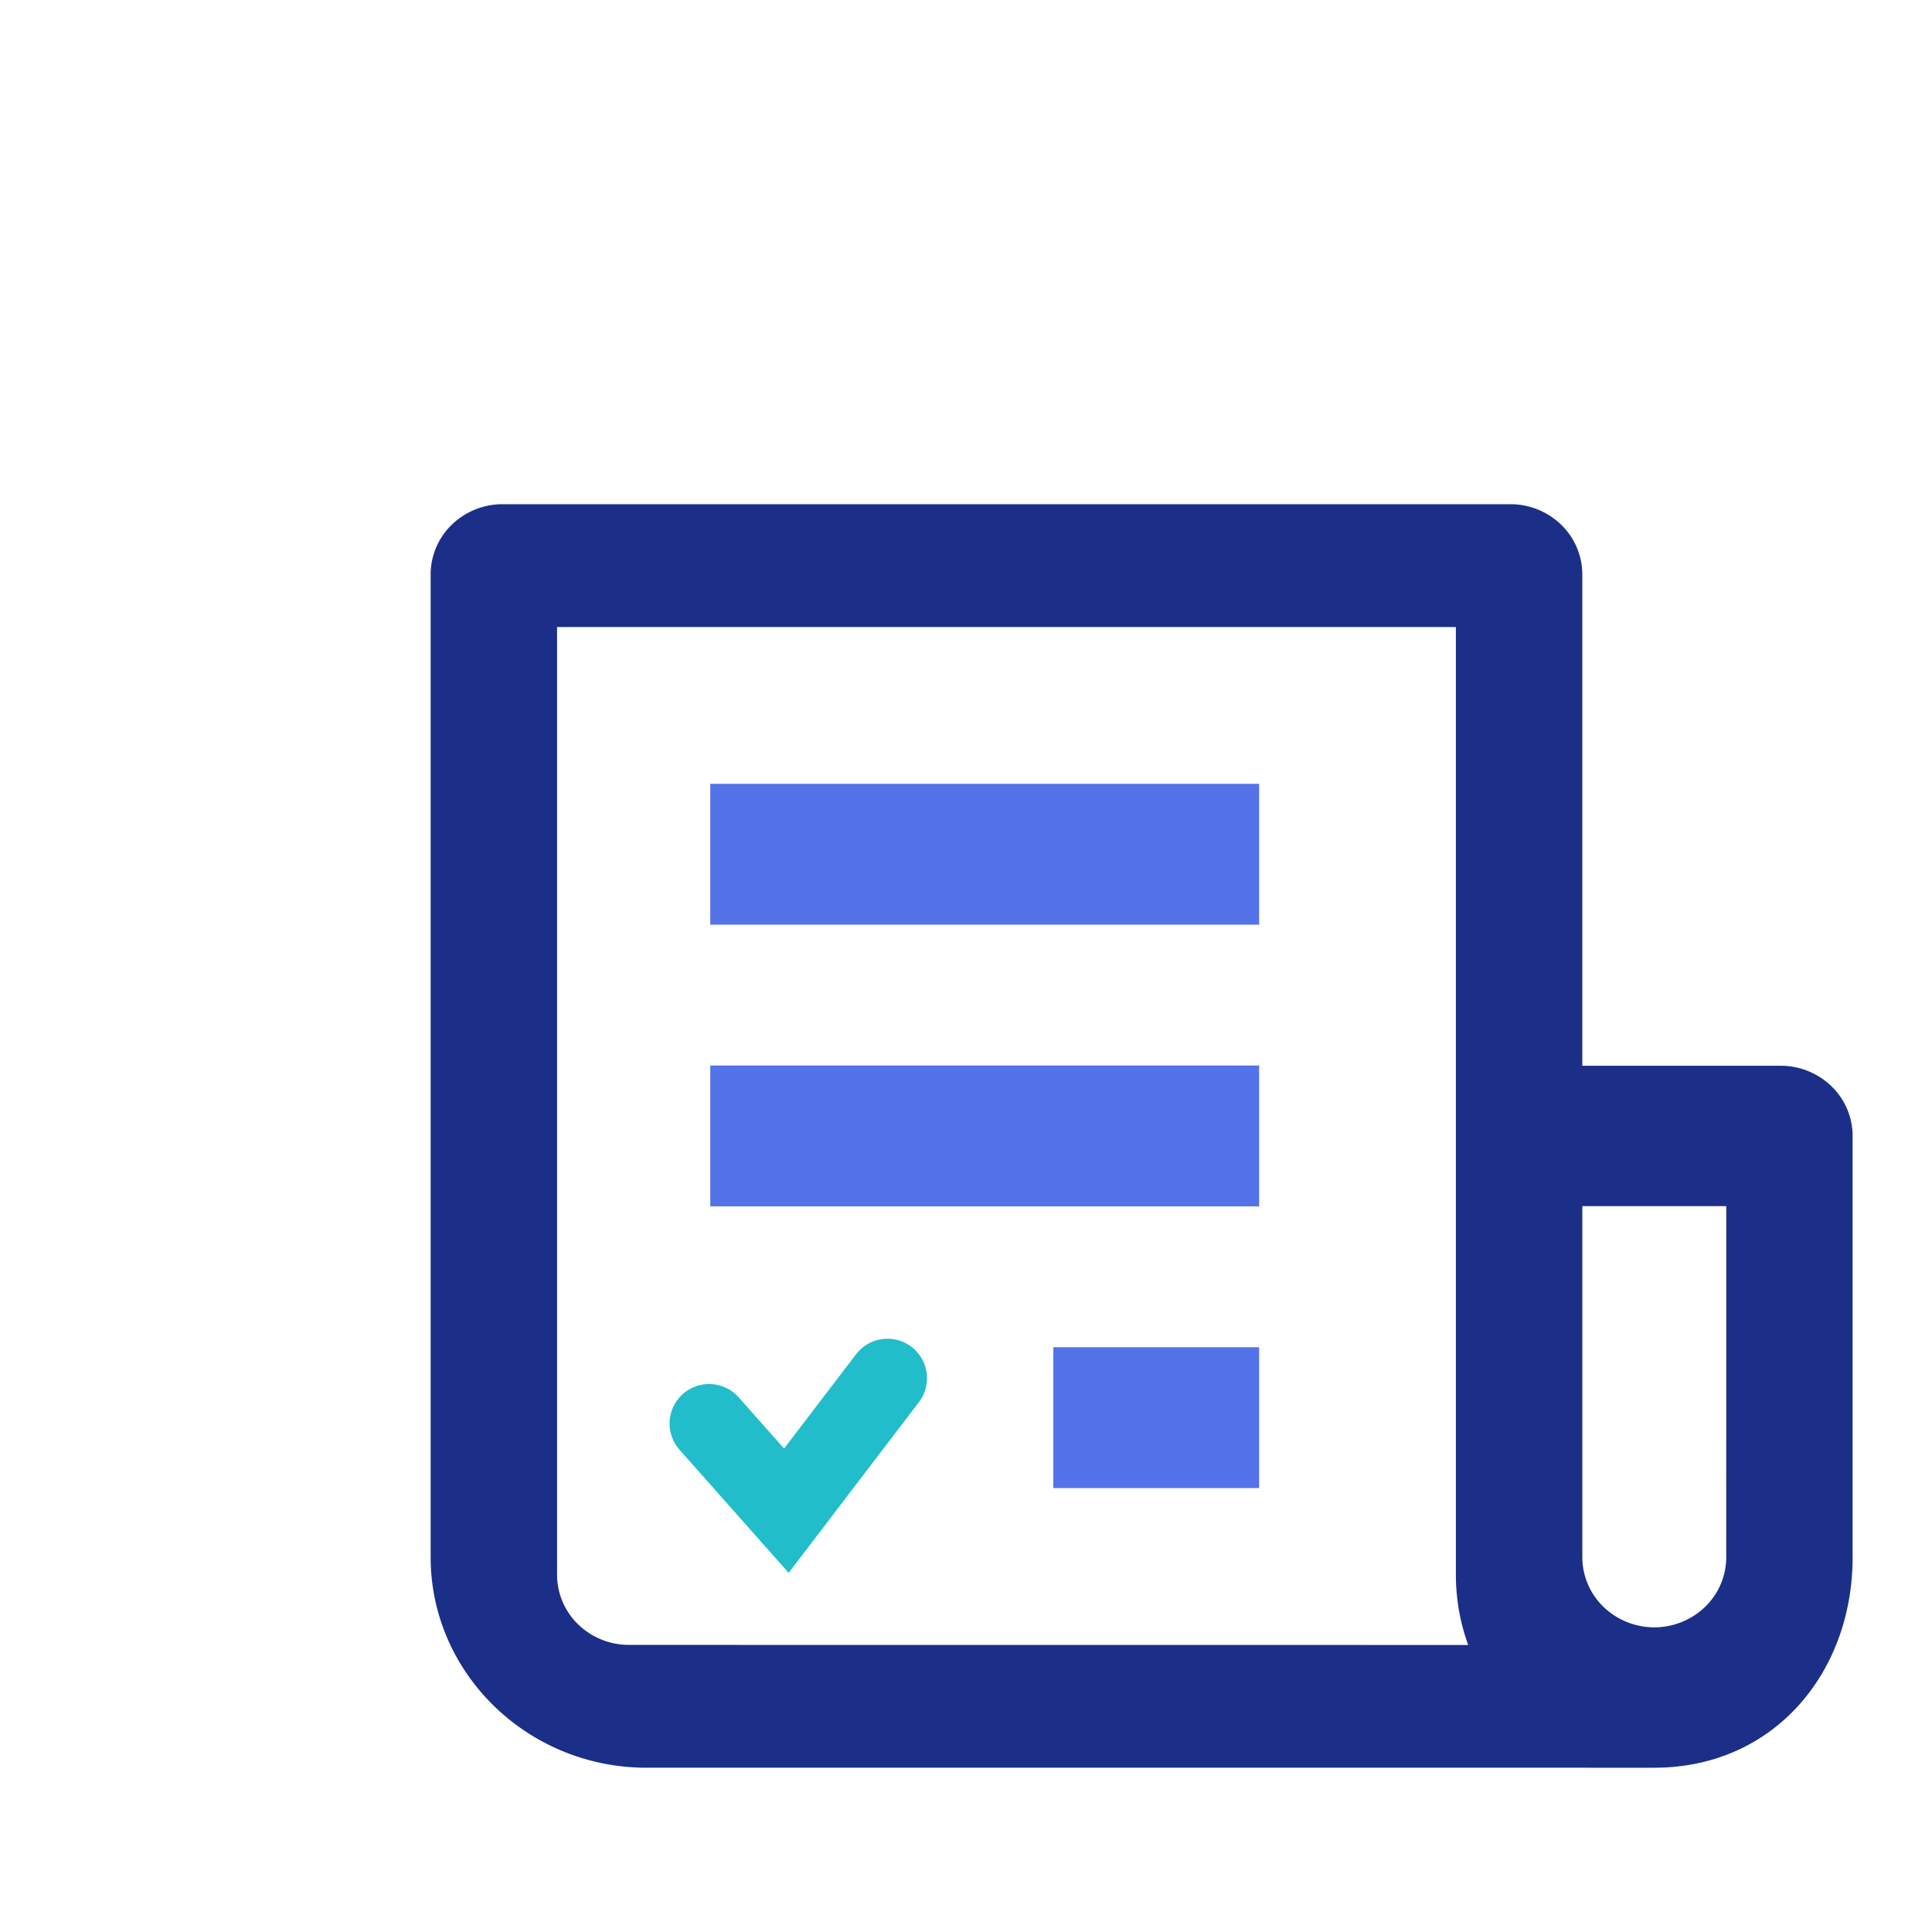 <svg xmlns="http://www.w3.org/2000/svg" width="260" height="260" viewBox="0 0 220 120">
  <g id="Purchase_Order_Receipt" data-name="Purchase Order Receipt" transform="translate(-1113.258 -4040.827)">
    <rect id="Rectangle_528" data-name="Rectangle 528" width="260" height="260" transform="translate(1113.258 4040.827)" fill="none"/>
    <g id="Group_2094" data-name="Group 2094" transform="translate(-6.944 3.415)">
      <g id="Group_78" data-name="Group 78" transform="translate(1169.241 4044.827)">
        <path id="Path_273" data-name="Path 273" d="M153.733,63.945H131.141V7.995a7.891,7.891,0,0,0-2.4-5.652A8.3,8.3,0,0,0,122.945,0H8.2A8.3,8.3,0,0,0,2.4,2.341,7.894,7.894,0,0,0,0,7.995V119.9c0,13.22,11.035,23.979,24.589,23.979H139.333c13.557,0,22.589-10.759,22.589-23.979V71.939a7.891,7.891,0,0,0-2.4-5.652A8.3,8.3,0,0,0,153.733,63.945ZM22.589,129.892a8.3,8.3,0,0,1-5.795-2.337,7.894,7.894,0,0,1-2.4-5.652V13.99H116.745V121.9a23.476,23.476,0,0,0,1.4,8ZM147.533,119.9a7.891,7.891,0,0,1-2.4,5.652,8.344,8.344,0,0,1-11.59,0,7.891,7.891,0,0,1-2.4-5.652V79.932h16.393Z" transform="translate(0 0)" fill="#1b2f88"/>
        <path id="Path_274" data-name="Path 274" d="M27,27H89.5V43.038H27Zm0,32.078H89.5V75.116H27ZM66.065,91.156H89.5v16.038H66.065Z" transform="translate(4.841 4.841)" fill="#5473e8"/>
      </g>
      <path id="Path_275" data-name="Path 275" d="M-5293,2795.288l8.8,9.926,11.512-15.087" transform="translate(6493.947 1354.225)" fill="none" stroke="#21bdca" stroke-linecap="round" stroke-width="9"/>
    </g>
  </g>
</svg>

